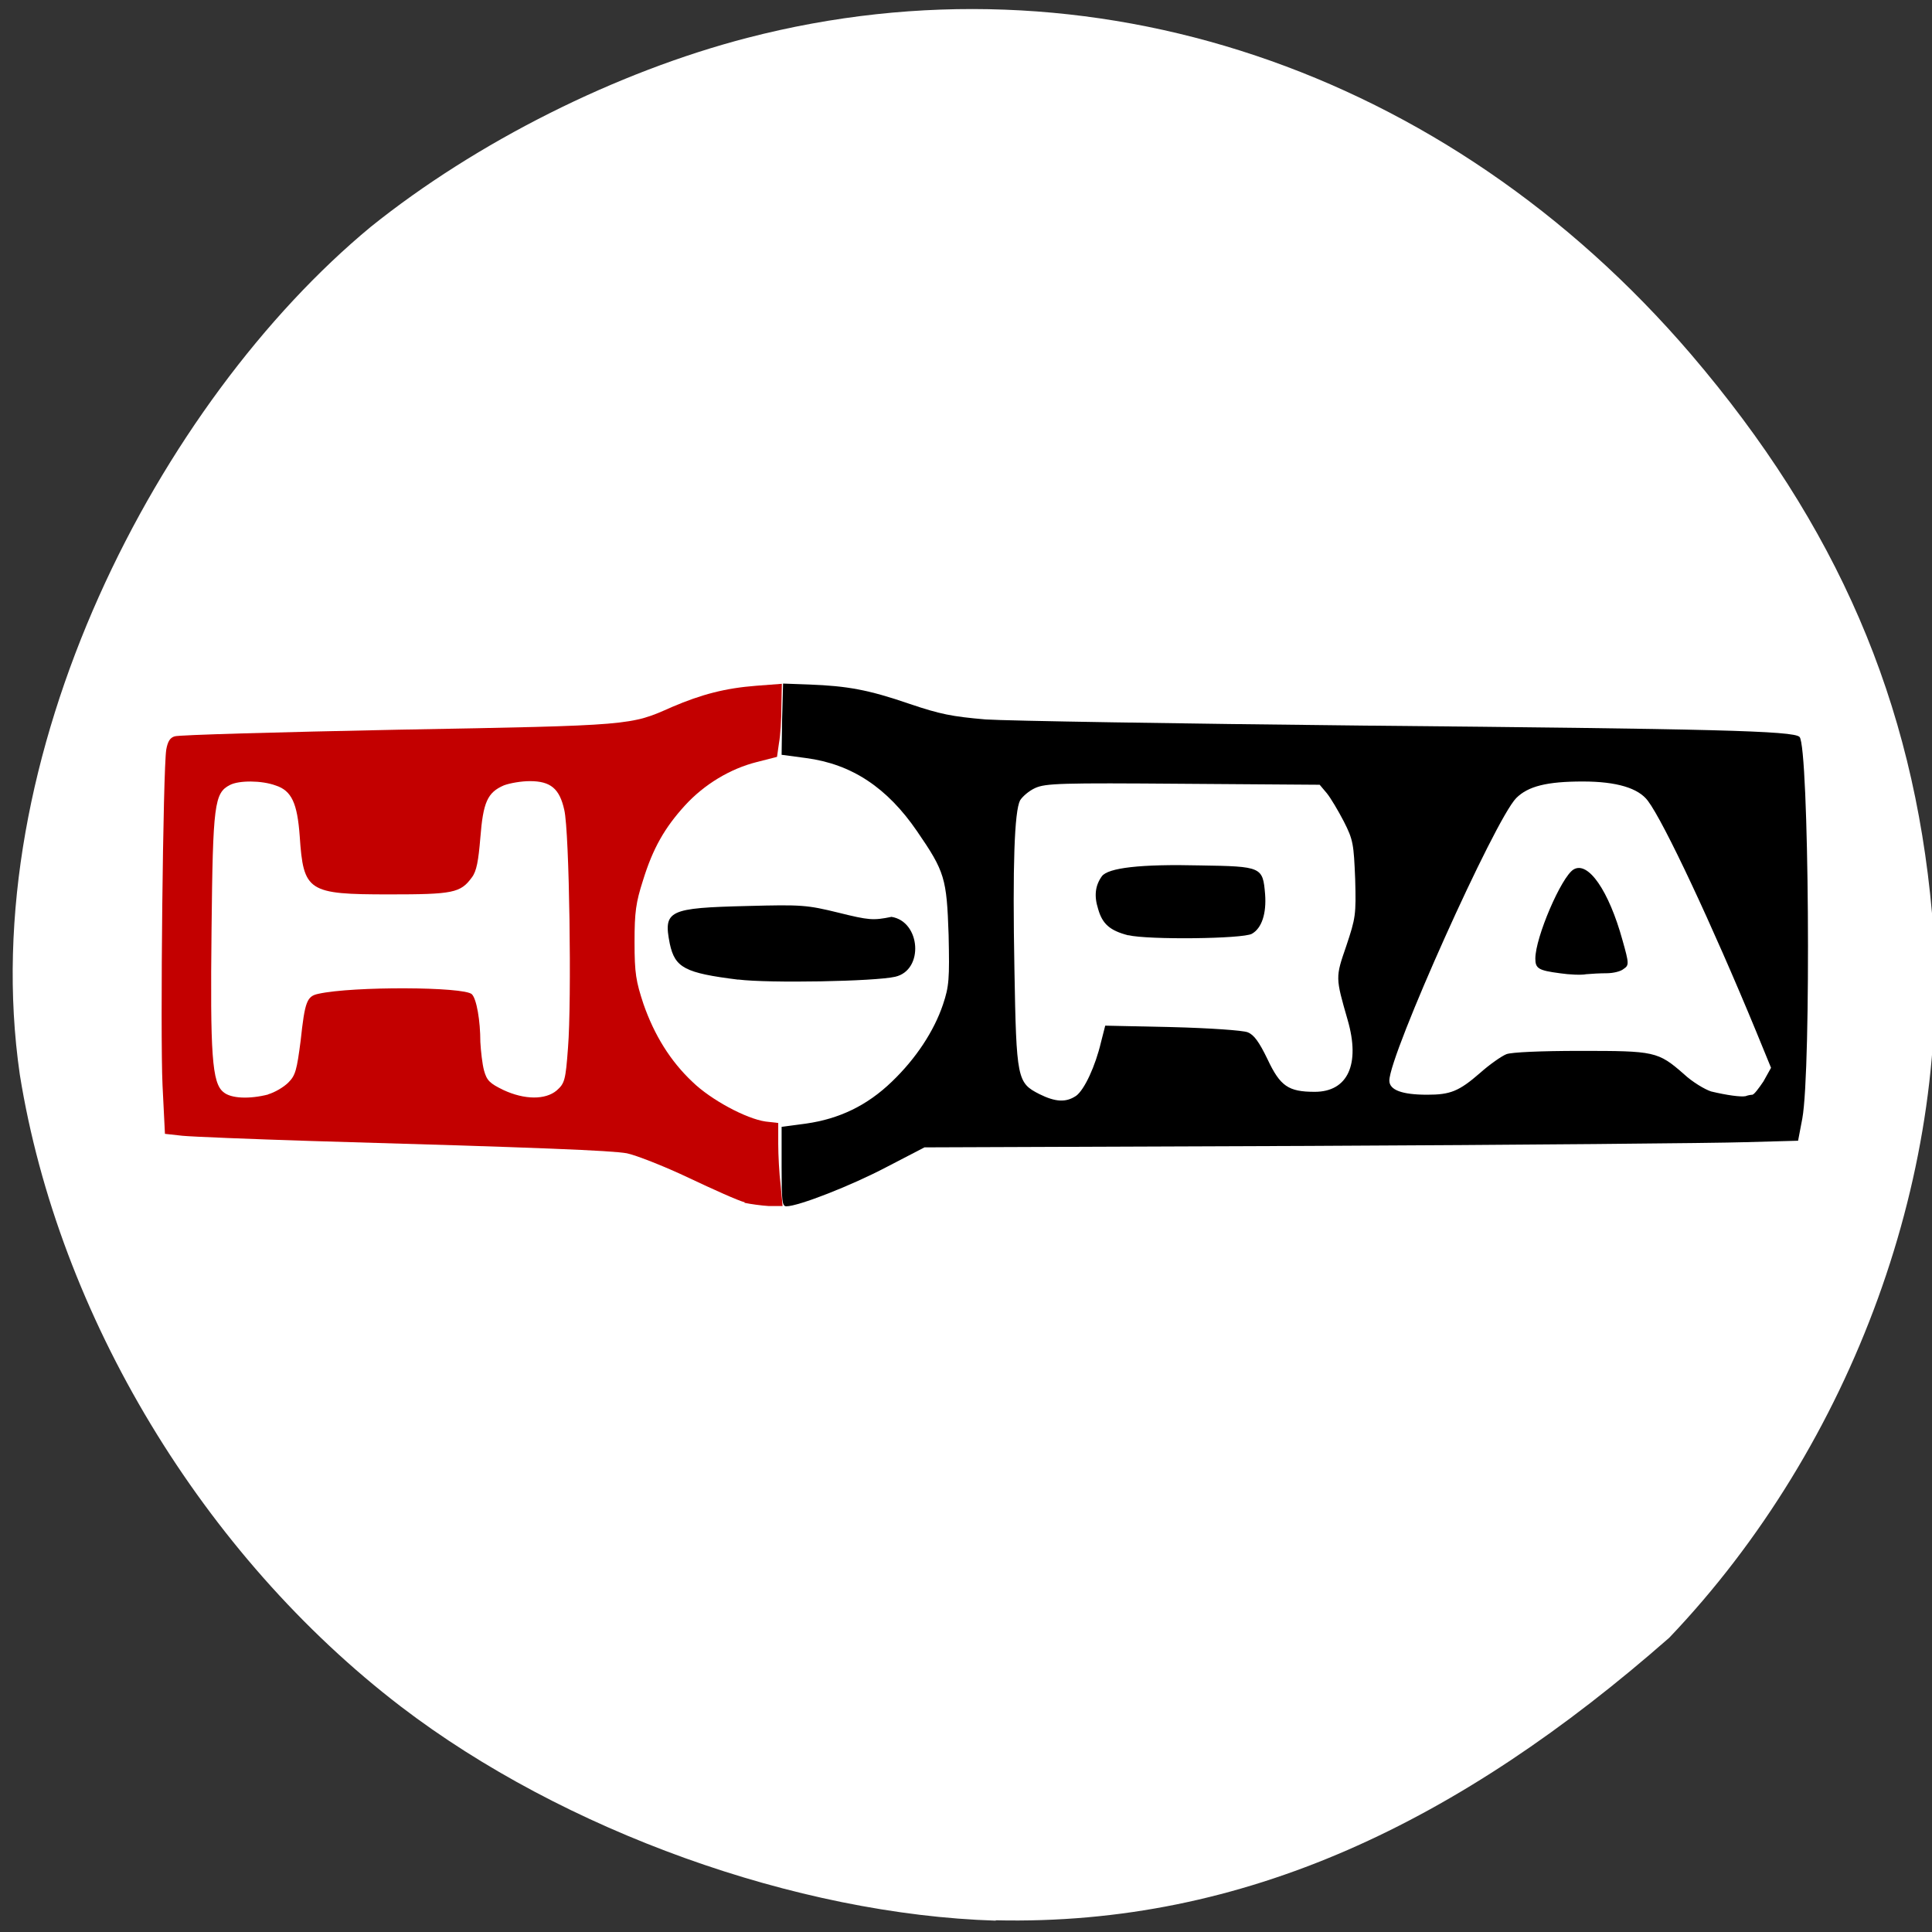 <svg xmlns="http://www.w3.org/2000/svg" viewBox="0 0 16 16"><rect x="0" y="0" width="16" height="16" fill="#333333" stroke="none"/><path d="m 8.246 15.906 c -1.648 -0.051 -3.578 -0.742 -4.926 -1.773 c -1.637 -1.254 -2.836 -3.238 -3.156 -5.234 c -0.383 -2.641 1.16 -5.574 2.906 -7.02 c 0.875 -0.703 2.035 -1.285 3.121 -1.566 c 2.832 -0.734 5.785 0.254 7.813 2.621 c 1.211 1.418 1.84 2.875 1.996 4.629 c 0.184 2.102 -0.652 4.402 -2.176 6 c -1.734 1.523 -3.516 2.387 -5.578 2.34" fill="#fff"/><path d="m 6.473 9.66 v -0.328 l 0.203 -0.027 c 0.273 -0.039 0.504 -0.148 0.711 -0.348 c 0.199 -0.191 0.348 -0.418 0.422 -0.637 c 0.051 -0.152 0.055 -0.211 0.047 -0.578 c -0.016 -0.469 -0.031 -0.523 -0.262 -0.859 c -0.246 -0.359 -0.539 -0.555 -0.918 -0.605 l -0.203 -0.027 l 0.004 -0.293 l 0.008 -0.297 l 0.219 0.008 c 0.313 0.012 0.488 0.043 0.828 0.16 c 0.254 0.086 0.352 0.105 0.629 0.129 c 0.18 0.012 1.59 0.035 3.129 0.051 c 2.891 0.027 3.566 0.043 3.613 0.094 c 0.078 0.078 0.098 2.75 0.023 3.16 l -0.035 0.184 l -0.438 0.012 c -0.242 0.008 -1.871 0.023 -3.617 0.031 l -3.18 0.012 l -0.316 0.164 c -0.289 0.152 -0.727 0.324 -0.828 0.324 c -0.035 0 -0.039 -0.043 -0.039 -0.328 m 2.438 -0.586 c 0.07 -0.051 0.16 -0.246 0.207 -0.445 l 0.035 -0.137 l 0.555 0.012 c 0.309 0.008 0.586 0.027 0.625 0.043 c 0.051 0.02 0.094 0.078 0.164 0.223 c 0.105 0.223 0.172 0.27 0.391 0.27 c 0.273 0 0.379 -0.227 0.273 -0.594 c -0.102 -0.355 -0.102 -0.352 -0.012 -0.613 c 0.078 -0.234 0.082 -0.258 0.074 -0.555 c -0.012 -0.289 -0.016 -0.324 -0.094 -0.477 c -0.047 -0.09 -0.109 -0.195 -0.141 -0.234 l -0.059 -0.07 l -1.129 -0.008 c -1.012 -0.008 -1.141 -0.004 -1.227 0.035 c -0.051 0.023 -0.105 0.07 -0.125 0.102 c -0.047 0.09 -0.063 0.539 -0.047 1.398 c 0.016 0.914 0.023 0.941 0.207 1.035 c 0.133 0.066 0.219 0.07 0.301 0.016 m 5.605 -0.012 c 0.012 0 0.051 -0.051 0.09 -0.109 l 0.063 -0.113 l -0.125 -0.305 c -0.363 -0.879 -0.762 -1.73 -0.895 -1.906 c -0.078 -0.105 -0.258 -0.16 -0.539 -0.16 c -0.297 0 -0.453 0.039 -0.551 0.137 c -0.176 0.176 -1.051 2.125 -1.051 2.34 c 0 0.078 0.105 0.117 0.313 0.117 c 0.191 0 0.262 -0.027 0.438 -0.18 c 0.078 -0.07 0.18 -0.141 0.219 -0.156 c 0.043 -0.016 0.281 -0.027 0.613 -0.027 c 0.613 0 0.641 0.004 0.855 0.191 c 0.07 0.066 0.176 0.129 0.227 0.145 c 0.129 0.031 0.246 0.047 0.285 0.039 c 0.02 -0.008 0.047 -0.012 0.059 -0.012"/><path d="m 9.344 7.746 c -0.152 -0.039 -0.215 -0.094 -0.25 -0.219 c -0.035 -0.109 -0.023 -0.195 0.031 -0.27 c 0.051 -0.07 0.32 -0.102 0.813 -0.09 c 0.512 0.008 0.52 0.012 0.539 0.238 c 0.012 0.16 -0.027 0.281 -0.109 0.328 c -0.074 0.043 -0.863 0.051 -1.023 0.012"/><path d="m 12.918 8.06 c -0.176 -0.023 -0.203 -0.039 -0.203 -0.121 c 0 -0.176 0.215 -0.676 0.316 -0.738 c 0.121 -0.074 0.293 0.176 0.406 0.586 c 0.055 0.195 0.055 0.207 0.008 0.238 c -0.023 0.02 -0.086 0.035 -0.141 0.035 c -0.051 0 -0.125 0.004 -0.168 0.008 c -0.039 0.008 -0.137 0.004 -0.219 -0.008"/><path d="m 6.113 8.113 c -0.441 -0.055 -0.523 -0.098 -0.566 -0.297 c -0.055 -0.277 -0.012 -0.297 0.645 -0.313 c 0.449 -0.012 0.492 -0.008 0.75 0.055 c 0.254 0.063 0.289 0.066 0.441 0.035 c 0.242 0.039 0.27 0.441 0.031 0.496 c -0.168 0.039 -1.047 0.055 -1.301 0.023"/><path d="m 6.168 9.957 c -0.051 -0.012 -0.258 -0.105 -0.465 -0.203 c -0.207 -0.098 -0.438 -0.188 -0.512 -0.203 c -0.129 -0.023 -0.703 -0.047 -2.621 -0.102 c -0.5 -0.016 -0.977 -0.035 -1.059 -0.043 l -0.145 -0.016 l -0.02 -0.402 c -0.02 -0.422 0.004 -2.621 0.031 -2.781 c 0.012 -0.066 0.031 -0.098 0.07 -0.109 c 0.031 -0.012 0.863 -0.035 1.852 -0.055 c 1.945 -0.035 1.922 -0.035 2.266 -0.188 c 0.246 -0.105 0.441 -0.156 0.699 -0.176 l 0.211 -0.016 l -0.004 0.191 c 0 0.105 -0.008 0.238 -0.02 0.301 l -0.016 0.113 l -0.168 0.043 c -0.219 0.055 -0.434 0.184 -0.594 0.359 c -0.168 0.184 -0.266 0.355 -0.348 0.621 c -0.059 0.184 -0.07 0.262 -0.07 0.512 c 0 0.258 0.012 0.324 0.074 0.512 c 0.09 0.258 0.223 0.473 0.406 0.645 c 0.152 0.148 0.445 0.305 0.605 0.328 l 0.105 0.012 v 0.172 c 0 0.094 0.008 0.246 0.02 0.344 l 0.016 0.172 h -0.113 c -0.063 -0.004 -0.152 -0.016 -0.203 -0.027 m -3.945 -0.898 c 0.055 -0.016 0.129 -0.059 0.168 -0.098 c 0.059 -0.059 0.07 -0.102 0.102 -0.348 c 0.035 -0.324 0.051 -0.367 0.148 -0.387 c 0.285 -0.063 1.207 -0.059 1.27 0.004 c 0.039 0.039 0.07 0.219 0.07 0.395 c 0.004 0.074 0.016 0.184 0.031 0.238 c 0.023 0.082 0.047 0.105 0.16 0.16 c 0.176 0.082 0.348 0.082 0.441 0.004 c 0.066 -0.059 0.074 -0.082 0.094 -0.355 c 0.031 -0.379 0.012 -1.789 -0.031 -1.969 c -0.039 -0.176 -0.113 -0.238 -0.285 -0.238 c -0.07 0 -0.164 0.016 -0.215 0.035 c -0.137 0.059 -0.172 0.141 -0.195 0.434 c -0.016 0.191 -0.031 0.277 -0.07 0.328 c -0.094 0.129 -0.156 0.141 -0.684 0.141 c -0.676 0 -0.711 -0.023 -0.742 -0.484 c -0.02 -0.27 -0.066 -0.375 -0.199 -0.418 c -0.117 -0.043 -0.305 -0.043 -0.379 -0.004 c -0.129 0.066 -0.141 0.16 -0.152 1.191 c -0.012 1.043 0.004 1.277 0.098 1.352 c 0.063 0.055 0.219 0.059 0.371 0.02" fill="#c30000"/></svg>